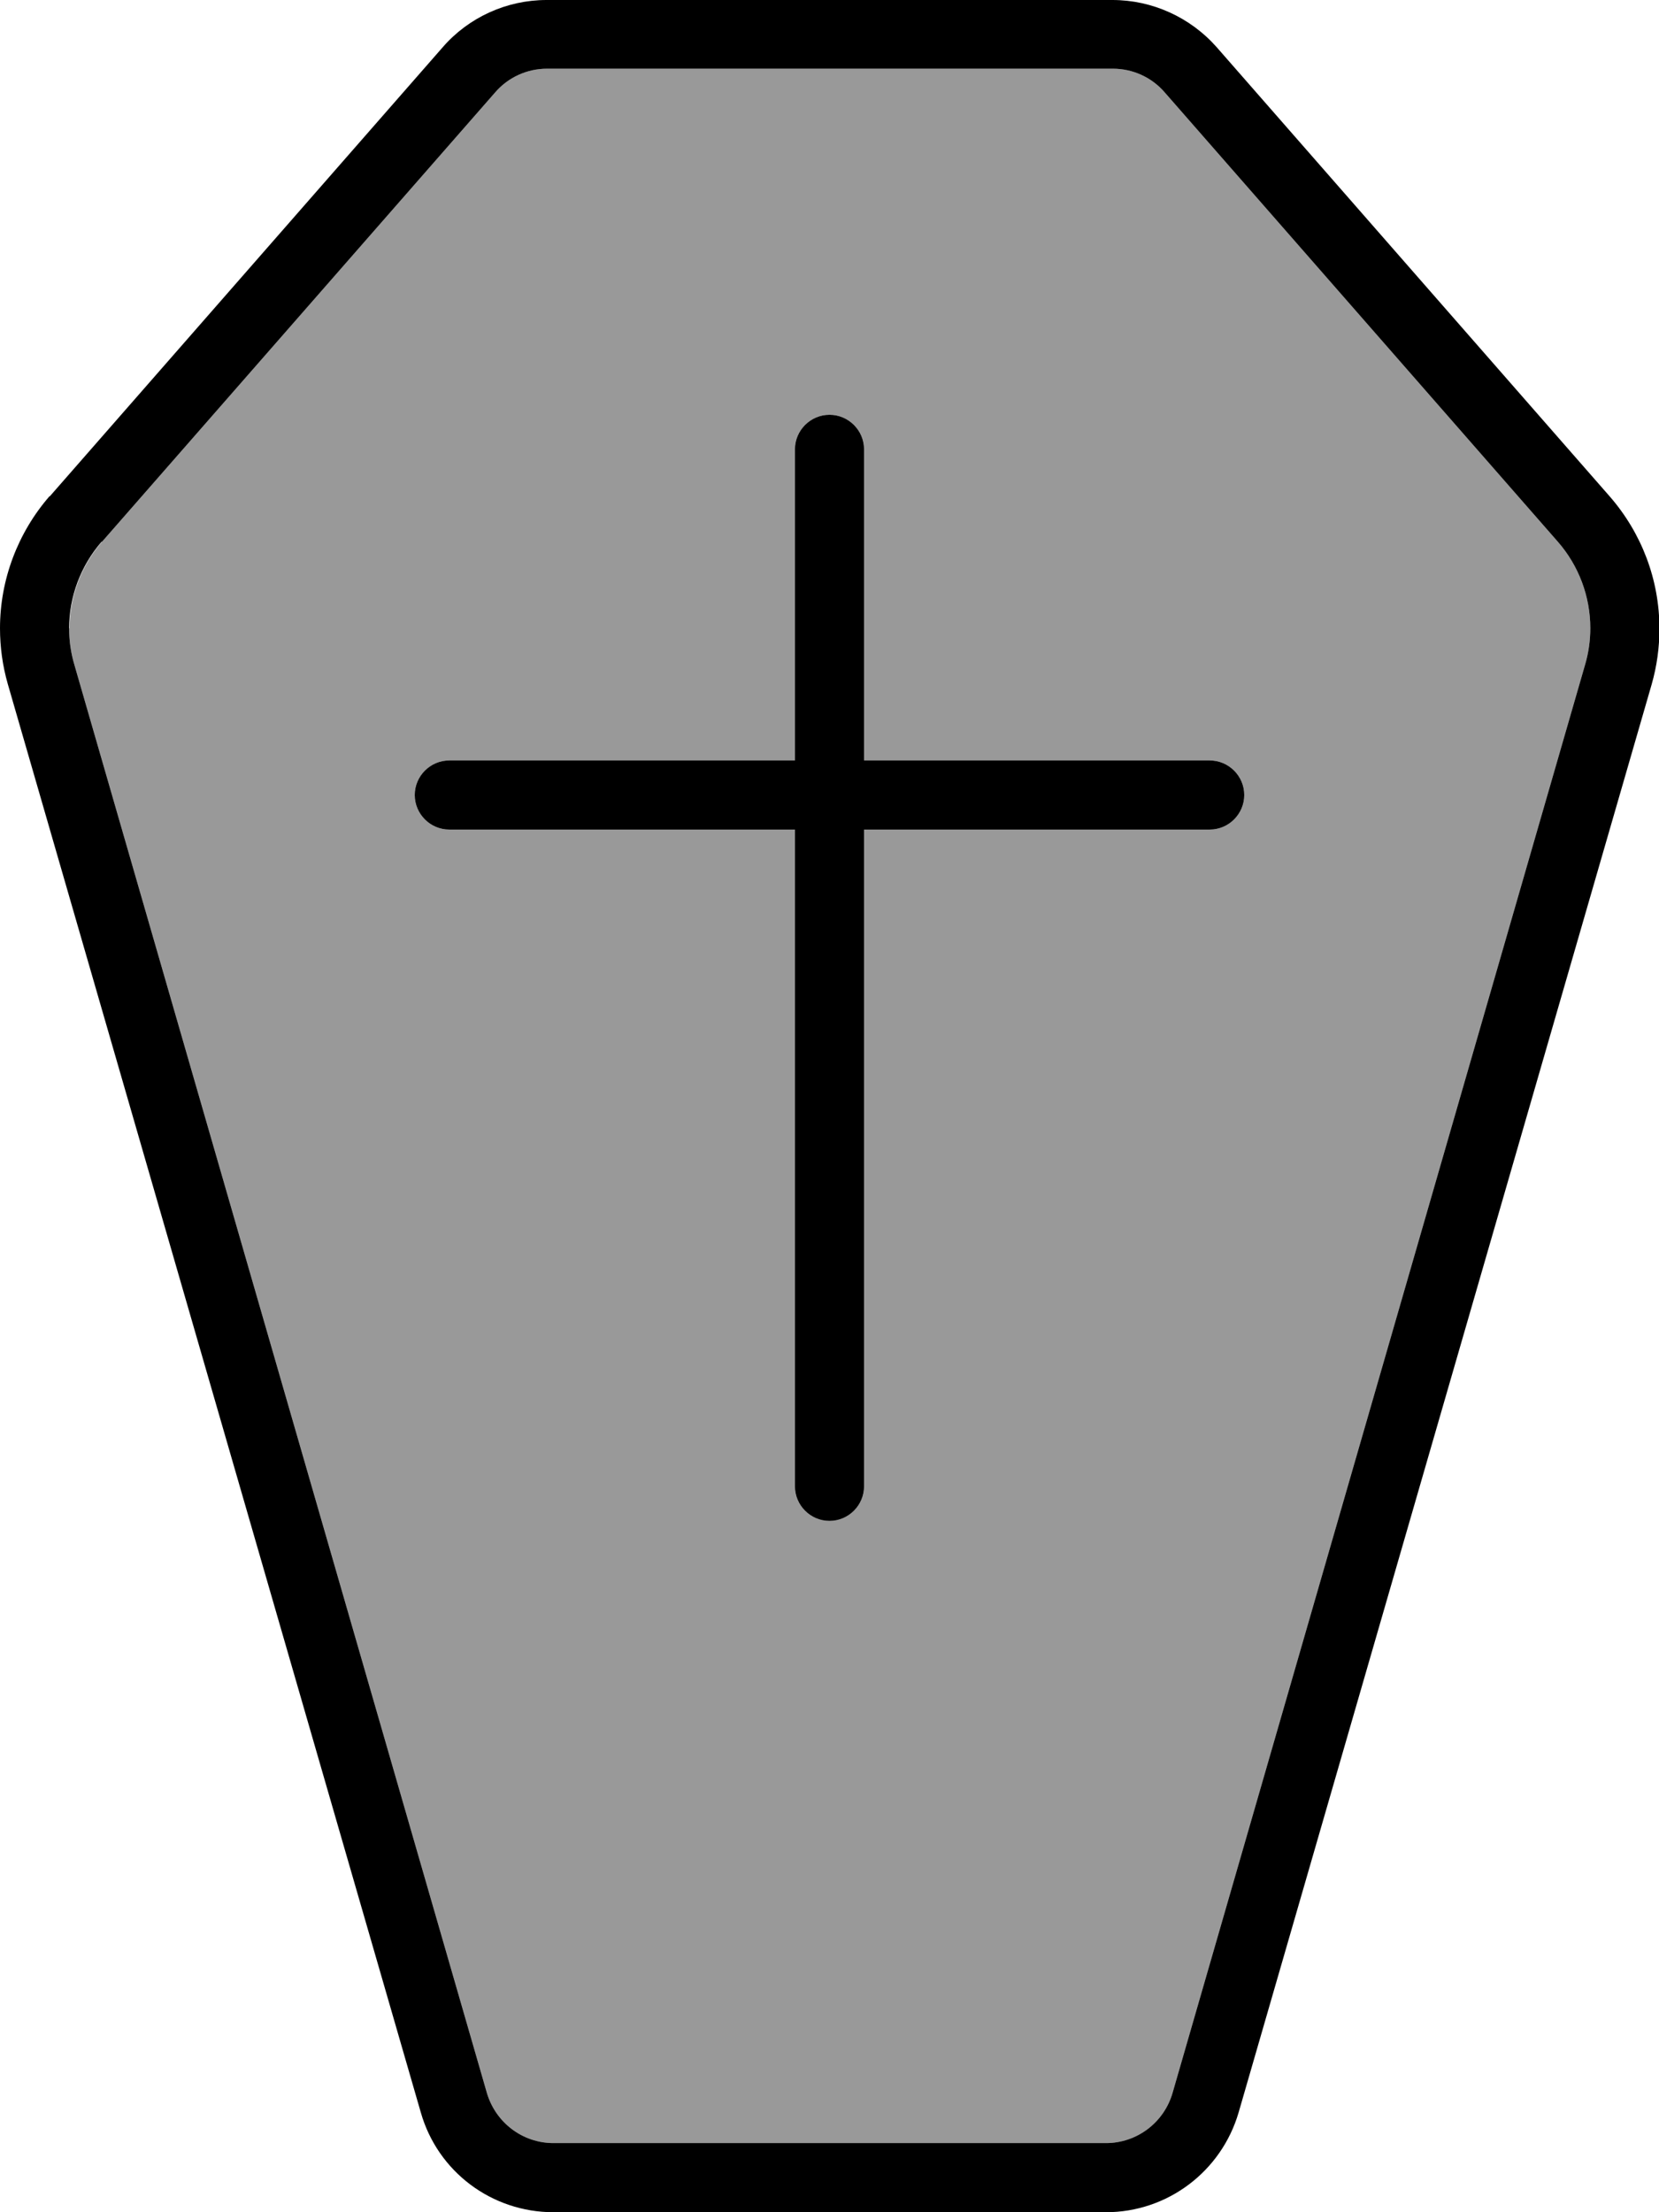 <svg fill="currentColor" xmlns="http://www.w3.org/2000/svg" viewBox="0 0 384 512"><!--! Font Awesome Pro 7.0.1 by @fontawesome - https://fontawesome.com License - https://fontawesome.com/license (Commercial License) Copyright 2025 Fonticons, Inc. --><path opacity=".4" fill="currentColor" d="M16 145.4c0 2.9 .4 5.7 1.2 8.4l95.5 330.6c2 6.8 8.2 11.6 15.4 11.6l127.9 0c7.1 0 13.4-4.7 15.4-11.6l95.5-330.6c.8-2.7 1.2-5.6 1.2-8.4 0-7.4-2.7-14.5-7.5-20l-91-104c-3-3.5-7.4-5.5-12-5.5l-131 0c-4.6 0-9 2-12 5.5l-91 104c-4.8 5.5-7.5 12.7-7.5 20zM96 184c0-4.4 3.6-8 8-8l80 0 0-72c0-4.4 3.6-8 8-8s8 3.6 8 8l0 72 80 0c4.4 0 8 3.6 8 8s-3.6 8-8 8l-80 0 0 152c0 4.4-3.6 8-8 8s-8-3.6-8-8l0-152-80 0c-4.4 0-8-3.6-8-8z"/><path fill="currentColor" d="M23.5 125.4c-4.8 5.5-7.5 12.7-7.5 20 0 2.9 .4 5.7 1.2 8.4l95.5 330.6c2 6.8 8.2 11.6 15.4 11.6l127.9 0c7.1 0 13.4-4.7 15.4-11.6l95.5-330.6c.8-2.7 1.2-5.6 1.2-8.4 0-7.4-2.7-14.5-7.5-20l-91-104c-3-3.5-7.4-5.5-12-5.5l-131 0c-4.6 0-9 2-12 5.5l-91 104zm-12-10.5l91-104C108.5 4 117.3 0 126.5 0l131 0c9.2 0 18 4 24.1 10.9l91 104c7.4 8.5 11.5 19.3 11.5 30.6 0 4.4-.6 8.7-1.8 12.9L286.7 488.9c-4 13.7-16.5 23.1-30.7 23.1l-127.9 0c-14.3 0-26.8-9.4-30.7-23.1L1.8 158.3c-1.2-4.2-1.8-8.5-1.8-12.9 0-11.2 4.1-22.1 11.5-30.6zM200 104l0 72 80 0c4.4 0 8 3.6 8 8s-3.6 8-8 8l-80 0 0 152c0 4.4-3.6 8-8 8s-8-3.6-8-8l0-152-80 0c-4.4 0-8-3.6-8-8s3.6-8 8-8l80 0 0-72c0-4.4 3.6-8 8-8s8 3.6 8 8z"/></svg>
